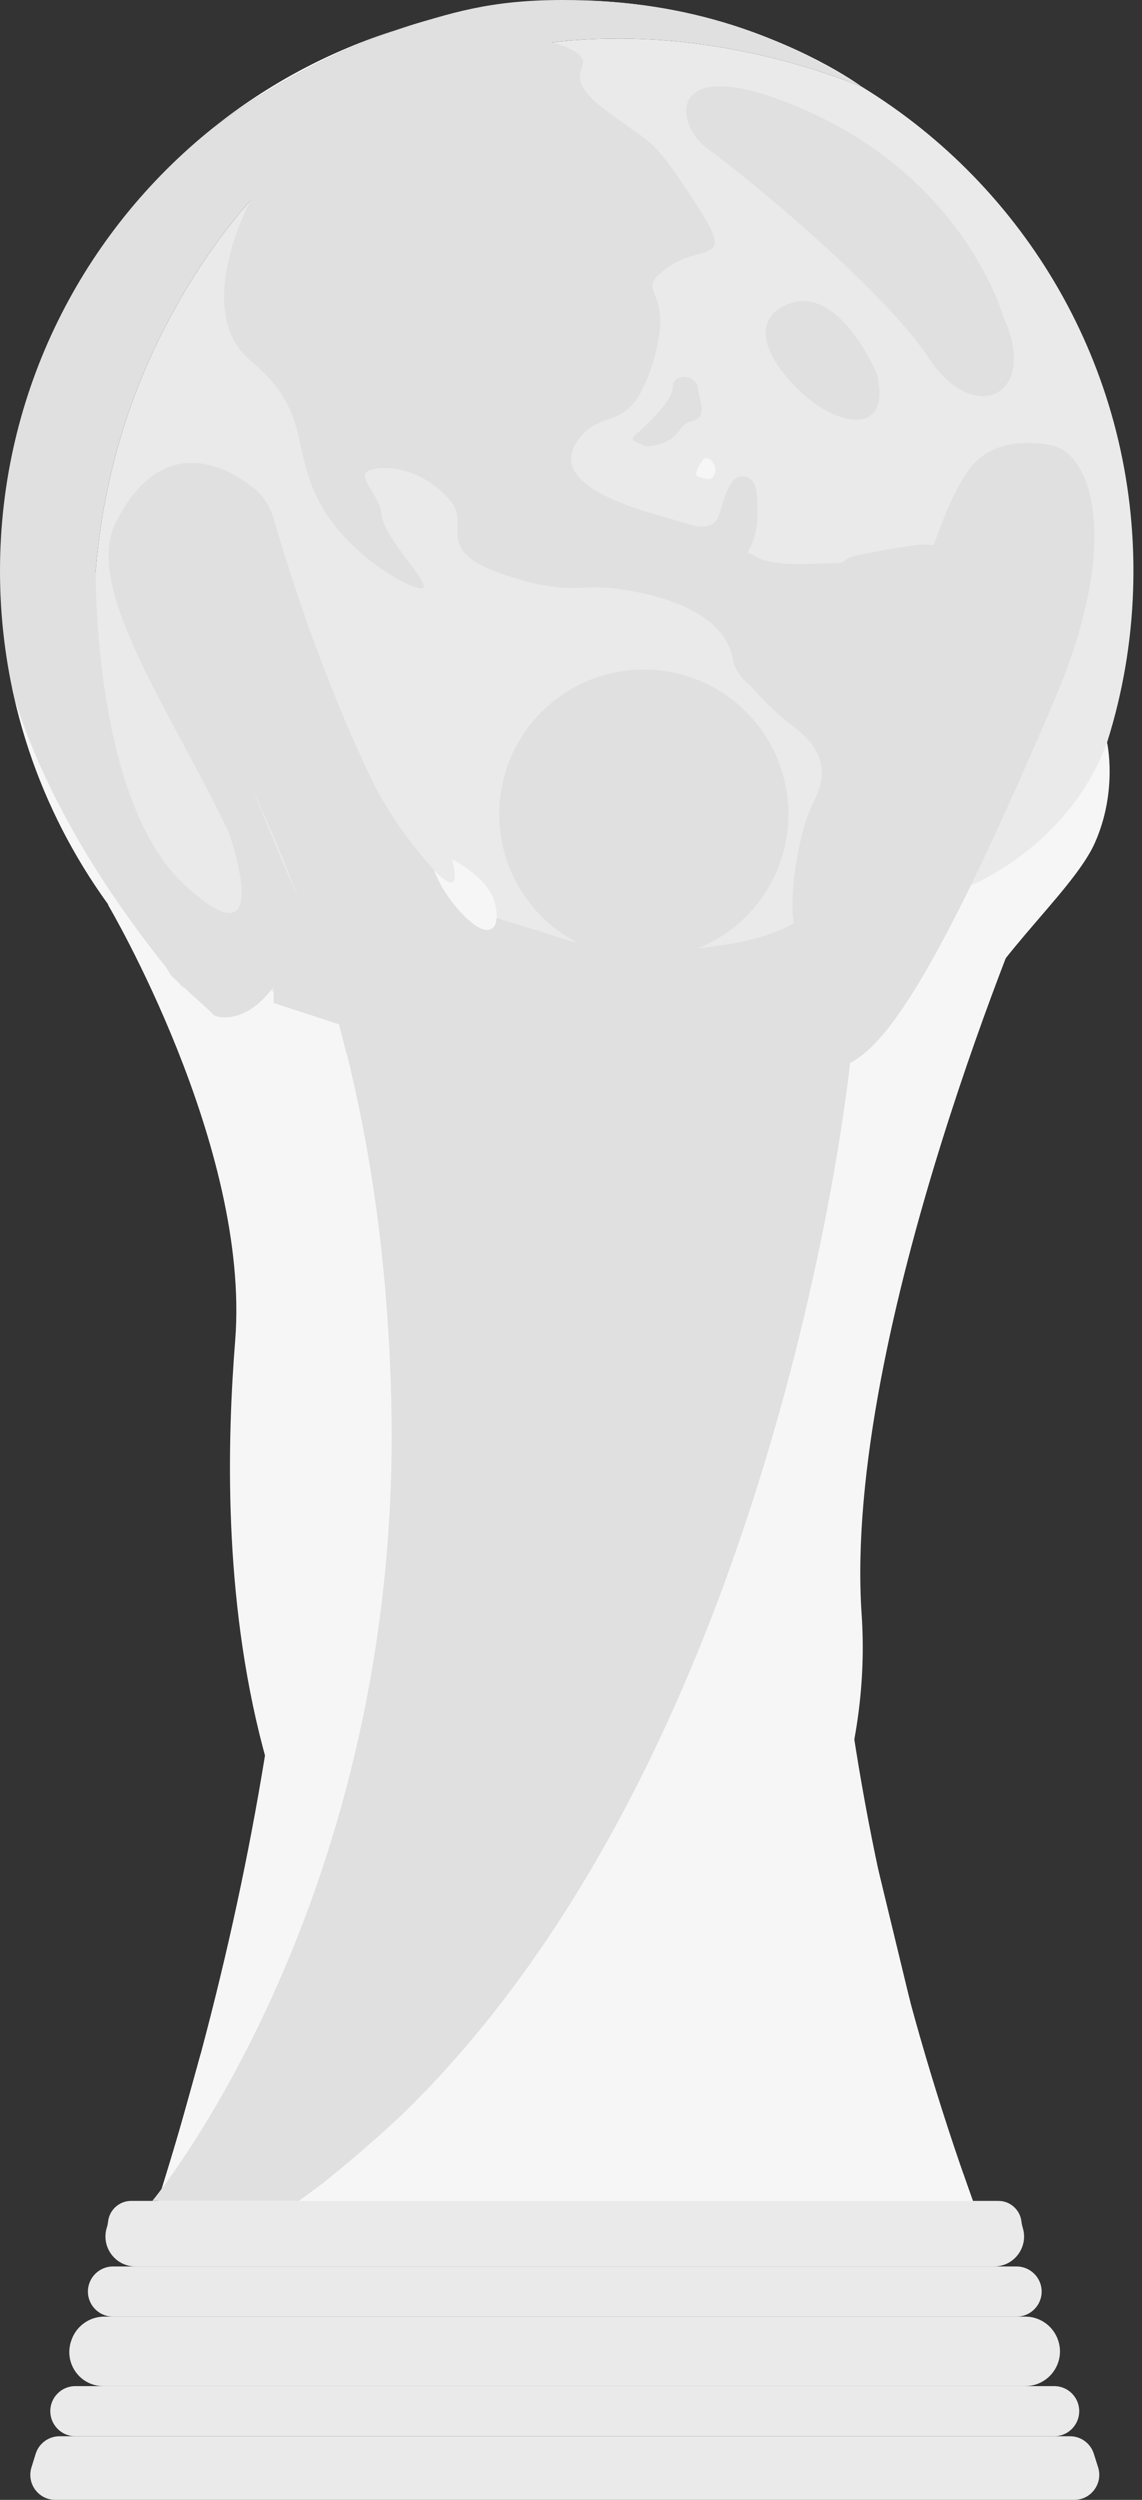 <svg width="16" height="35" viewBox="0 0 16 35" fill="none" xmlns="http://www.w3.org/2000/svg">
<rect x="0" y="0" width="16" height="35" fill="#333333" stroke="none"/>
<path d="M1.512 12.666C1.512 12.666 3.511 16.042 3.295 18.769C3.079 21.497 3.025 27.6 7.913 29.896C7.913 29.896 4.348 23.468 5.266 19.796C6.184 16.123 2.76 12.649 1.512 12.666Z" fill="#F6F6F6"/>
<path d="M8.102 29.626C8.102 29.626 10.1 26.25 9.884 23.522C9.668 20.795 9.614 14.691 14.502 12.396C14.502 12.396 11.802 18.634 12.072 22.604C12.329 26.381 9.349 29.642 8.102 29.626Z" fill="#F6F6F6"/>
<path d="M2.574 13.846C1.357 12.391 0.601 11.028 0.199 9.77C0.564 11.365 1.409 12.777 2.574 13.846Z" fill="#F6F6F6"/>
<path d="M2.985 1.79C3.828 1.159 4.737 0.696 5.568 0.415C4.617 0.712 3.744 1.183 2.985 1.79Z" fill="#F6F6F6"/>
<path d="M2.576 13.848L2.575 13.847L2.574 13.846L2.576 13.848Z" fill="#F6F6F6"/>
<path d="M12.077 1.216C12.078 1.217 12.078 1.217 12.078 1.217C12.078 1.217 9.304 -0.847 5.57 0.414C5.569 0.414 5.568 0.414 5.567 0.415C6.317 0.18 7.113 0.054 7.94 0.054C9.456 0.054 10.872 0.479 12.077 1.216Z" fill="#F6F6F6"/>
<path d="M11.912 14.87C10.743 15.546 9.387 15.934 7.94 15.934C6.479 15.934 5.11 15.538 3.934 14.85C4.605 20.08 3.92 25.494 2.134 31.057C2.134 31.235 2.279 31.381 2.458 31.381H13.395C13.573 31.381 13.719 31.235 13.719 31.057C11.741 25.661 11.139 20.266 11.912 14.87Z" fill="#F6F6F6"/>
<path d="M12.077 1.216C9.464 0.165 4.888 -0.242 2.377 4.456C-0.121 9.129 2.545 13.794 2.575 13.846C2.99 14.227 3.445 14.563 3.934 14.85C5.11 15.538 6.479 15.934 7.94 15.934C9.387 15.934 10.743 15.546 11.912 14.87C14.284 13.497 15.88 10.932 15.88 7.994C15.88 5.125 14.358 2.611 12.077 1.216Z" fill="#EAEAEA"/>
<path d="M10.555 11.902C10.833 10.726 10.105 9.548 8.929 9.27C7.753 8.993 6.575 9.721 6.297 10.896C6.02 12.072 6.748 13.251 7.924 13.528C9.099 13.806 10.278 13.078 10.555 11.902Z" fill="#EAEAEA"/>
<path d="M11.592 18.769C11.592 18.769 10.991 27.978 5.563 30.814H7.913C7.913 30.814 10.96 28.646 11.961 24.302C11.961 24.302 11.505 21.281 11.592 18.769Z" fill="#F6F6F6"/>
<path d="M0.171 9.639C0.171 9.639 1.693 13.397 4.722 14.233L5.002 15.372C5.002 15.372 1.179 14.12 0.171 9.639Z" fill="#F6F6F6"/>
<path d="M5.254 11.011C5.254 11.011 5.905 12.298 6.896 12.833L7.751 13.098C7.751 13.098 8.993 13.53 9.506 13.341C10.019 13.152 11.361 13.418 12.31 11.678C12.31 11.678 11.991 15.097 9.02 15.15C6.049 15.204 5.254 11.011 5.254 11.011Z" fill="#E0E0E0"/>
<path d="M10.992 11.865C11.249 10.776 10.575 9.685 9.486 9.428C8.397 9.171 7.306 9.845 7.049 10.934C6.792 12.022 7.466 13.113 8.555 13.37C9.644 13.627 10.735 12.953 10.992 11.865Z" fill="#E0E0E0"/>
<path d="M4.186 14.88C4.186 14.88 5.751 24.346 2.808 28.768L2.322 30.517C2.322 30.517 4.699 29.275 5.131 27.114C5.563 24.954 6.238 16.447 5.266 14.664L4.186 14.88Z" fill="#F6F6F6"/>
<path d="M9.317 30.922C9.317 30.922 11.725 29.273 12.303 26.168L12.753 28.028C12.753 28.028 12.153 29.977 10.856 30.922H9.317Z" fill="#F6F6F6"/>
<path d="M14.328 31.186C14.32 31.159 14.314 31.131 14.311 31.103C14.293 30.941 14.155 30.814 13.989 30.814H1.836C1.669 30.814 1.529 30.944 1.514 31.107C1.511 31.132 1.506 31.157 1.499 31.181L1.497 31.186C1.412 31.457 1.614 31.732 1.898 31.732H13.928C14.211 31.732 14.414 31.457 14.328 31.186Z" fill="#EAEAEA"/>
<path d="M0.776 35H15.05C15.287 35 15.456 34.77 15.385 34.544L15.325 34.354C15.279 34.208 15.144 34.109 14.991 34.109H0.835C0.682 34.109 0.546 34.208 0.5 34.354L0.441 34.544C0.37 34.77 0.538 35 0.776 35Z" fill="#EAEAEA"/>
<path d="M0.997 32.775L0.993 32.787C0.897 33.095 1.125 33.407 1.446 33.407C3.812 33.407 11.974 33.407 14.364 33.407C14.693 33.407 14.927 33.088 14.828 32.775C14.764 32.572 14.577 32.434 14.365 32.434C12.448 32.434 3.378 32.434 1.461 32.434C1.249 32.434 1.061 32.572 0.997 32.775Z" fill="#EAEAEA"/>
<path d="M14.243 31.732H1.583C1.43 31.732 1.294 31.832 1.248 31.978C1.177 32.204 1.346 32.434 1.583 32.434H14.243C14.48 32.434 14.649 32.204 14.578 31.978C14.531 31.832 14.396 31.732 14.243 31.732Z" fill="#EAEAEA"/>
<path d="M1.056 34.109H14.769C15.007 34.109 15.175 33.879 15.104 33.652C15.058 33.506 14.923 33.407 14.769 33.407H1.056C0.903 33.407 0.767 33.506 0.721 33.652C0.65 33.879 0.819 34.109 1.056 34.109Z" fill="#EAEAEA"/>
<path d="M4.701 30.427H13.494L13.631 30.814H4.186L4.701 30.427Z" fill="#F6F6F6"/>
<path d="M2.593 12.396C1.296 11.208 1.341 7.989 1.341 7.989C1.432 6.865 1.733 5.661 2.377 4.456C4.888 -0.243 9.464 0.165 12.077 1.216C11.018 0.54 9.722 0 7.886 0C6.86 0 6.317 0.18 5.568 0.415C4.737 0.695 3.828 1.159 2.985 1.79C1.166 3.245 0 5.483 0 7.994C0 8.604 0.069 9.198 0.199 9.769C0.574 10.944 1.258 12.209 2.336 13.555C2.366 13.61 2.389 13.651 2.404 13.665C2.415 13.677 2.449 13.708 2.494 13.749C2.521 13.781 2.547 13.813 2.574 13.846C2.574 13.846 2.575 13.846 2.575 13.846C2.573 13.844 2.564 13.827 2.548 13.799C2.719 13.954 2.977 14.187 2.992 14.208C3.012 14.236 3.423 14.373 3.828 13.822C3.832 13.895 3.835 13.969 3.835 14.043L4.996 14.421C4.996 14.421 2.404 8.777 2.593 7.994C2.782 7.211 3.235 6.677 3.602 6.876C3.602 6.876 2.409 5.741 1.62 7.319C1.161 8.237 2.405 9.97 3.205 11.654C3.205 11.654 3.889 13.584 2.593 12.396Z" fill="#E0E0E0"/>
<path d="M13.601 12.396C13.601 12.396 14.979 11.848 15.51 10.393C15.51 10.393 15.664 11.072 15.339 11.802C15.015 12.531 13.672 13.602 13.466 14.525L11.909 14.853C11.909 14.853 12.998 13.665 13.601 12.396Z" fill="#F6F6F6"/>
<path d="M14.053 4.425C14.053 4.425 13.533 2.536 11.29 1.545C9.31 0.67 9.425 1.734 9.921 2.088C10.417 2.442 12.376 4.047 13.014 5.015C13.651 5.983 14.572 5.535 14.053 4.425Z" fill="#E0E0E0"/>
<path d="M12.288 5.239C12.288 5.239 11.748 3.943 11.018 4.267C10.289 4.591 11.107 5.483 11.532 5.725C12.017 6.003 12.45 5.93 12.288 5.239Z" fill="#E0E0E0"/>
<path d="M3.512 2.804C3.512 2.804 2.674 4.348 3.511 5.05C4.348 5.752 4.078 6.238 4.456 6.995C4.834 7.751 5.752 8.264 5.914 8.237C6.076 8.21 5.374 7.535 5.347 7.211C5.32 6.887 4.888 6.616 5.266 6.562C5.644 6.508 6.049 6.697 6.319 7.022C6.589 7.346 6.076 7.697 6.995 8.021C7.913 8.345 8.102 8.183 8.588 8.237C9.074 8.291 10.127 8.507 10.262 9.209C10.397 9.911 11.477 9.695 11.532 10.397C11.586 11.1 12.828 11.1 13.233 10.803C13.638 10.505 12.774 10.803 12.315 10.181C11.856 9.56 11.181 9.371 11.289 8.885C11.397 8.399 10.883 8.534 10.614 8.021C10.343 7.508 10.046 7.454 9.209 7.211C8.372 6.968 7.751 6.644 8.102 6.157C8.453 5.671 8.831 6.13 9.155 5.05C9.479 3.97 8.831 4.132 9.344 3.754C9.857 3.376 10.343 3.754 9.722 2.809C9.101 1.863 9.155 2.052 8.48 1.539C7.805 1.026 8.345 0.945 8.102 0.756C7.859 0.567 7.4 0.54 7.4 0.54C7.4 0.54 3.997 1.107 3.512 2.804Z" fill="#E0E0E0"/>
<path d="M10.317 9.371C10.317 9.371 10.721 9.884 11.127 10.181C11.532 10.478 11.613 10.829 11.396 11.235C11.181 11.64 10.991 12.774 11.181 13.152C11.37 13.53 12.558 12.612 12.72 12.396C12.882 12.18 13.206 11.694 13.206 11.586C13.206 11.478 13.152 11.046 13.206 11.018C13.26 10.992 13.338 10.748 13.338 10.748L13.611 10.397C13.611 10.397 13.881 10.478 13.908 9.992C13.935 9.506 13.989 8.939 14.016 8.885C14.043 8.831 14.448 8.426 14.205 8.237C13.962 8.048 13.881 7.724 13.476 7.67C13.071 7.616 12.909 7.616 12.747 7.643C12.585 7.67 12.045 7.751 11.91 7.805C11.775 7.859 11.883 7.886 11.639 7.886C11.396 7.886 10.856 7.94 10.613 7.805C10.37 7.67 10.073 7.616 10.073 7.616" fill="#E0E0E0"/>
<path d="M8.885 6.103C8.885 6.103 9.425 5.644 9.425 5.428C9.425 5.212 9.749 5.239 9.776 5.428C9.803 5.617 9.911 5.833 9.722 5.887C9.533 5.941 9.587 5.968 9.452 6.103C9.317 6.238 9.047 6.265 9.02 6.238C8.993 6.211 8.804 6.184 8.885 6.103Z" fill="#E0E0E0"/>
<path d="M9.614 7.328C9.614 7.328 9.992 7.481 10.073 7.211C10.154 6.941 10.235 6.644 10.424 6.671C10.613 6.698 10.613 6.914 10.613 7.211C10.613 7.508 10.478 7.859 10.262 7.886C10.046 7.913 9.911 7.886 9.749 7.886C9.587 7.886 9.344 7.805 9.344 7.805" fill="#E0E0E0"/>
<path d="M9.857 6.428C9.857 6.428 9.695 6.644 9.776 6.671C9.857 6.698 9.992 6.752 10.019 6.617C10.046 6.481 9.911 6.374 9.857 6.428Z" fill="#F6F6F6"/>
<path d="M14.781 6.248C14.781 6.248 13.989 6.022 13.584 6.563C13.179 7.103 12.828 8.453 12.828 8.453L13.587 8.236C13.587 8.236 14.628 7.148 14.781 6.248Z" fill="#E0E0E0"/>
<path d="M3.301 6.701C3.561 6.782 3.758 6.994 3.833 7.256C4.201 8.541 5.831 13.73 8.453 14.745C11.451 15.907 13.362 8.886 14.016 6.887C14.502 5.401 16.204 6.455 14.772 9.803C13.291 13.27 12.504 14.584 11.91 14.881C11.91 14.881 10.776 26.142 4.186 30.814H2.134C2.134 30.814 5.65 26.582 5.482 19.607C5.32 12.882 2.727 10.094 2.215 7.994C1.944 6.887 2.952 6.592 3.301 6.701Z" fill="#E0E0E0"/>
<path d="M6.381 28.821C6.381 28.821 5.816 29.51 6.265 29.896C6.644 30.22 7.666 29.191 7.666 29.191C7.666 29.191 7.292 30.436 7.022 30.544C6.751 30.652 6.698 30.733 6.319 30.733C5.941 30.733 5.941 30.625 5.671 30.625C5.401 30.625 5.131 30.544 4.969 30.544C4.807 30.544 4.543 30.55 4.543 30.55C4.543 30.55 5.767 29.582 6.381 28.821Z" fill="#F6F6F6"/>
<path d="M8.102 30.436L9.353 30.427C8.479 30.436 9.046 29.777 9.046 29.777L8.102 30.436Z" fill="#F6F6F6"/>
<path d="M6.079 12.177C6.079 12.177 6.506 12.664 6.332 12.03C6.332 12.03 6.86 12.288 6.94 12.666C7.022 13.044 6.832 13.152 6.508 12.828C6.184 12.504 6.079 12.177 6.079 12.177Z" fill="#F6F6F6"/>
</svg>
